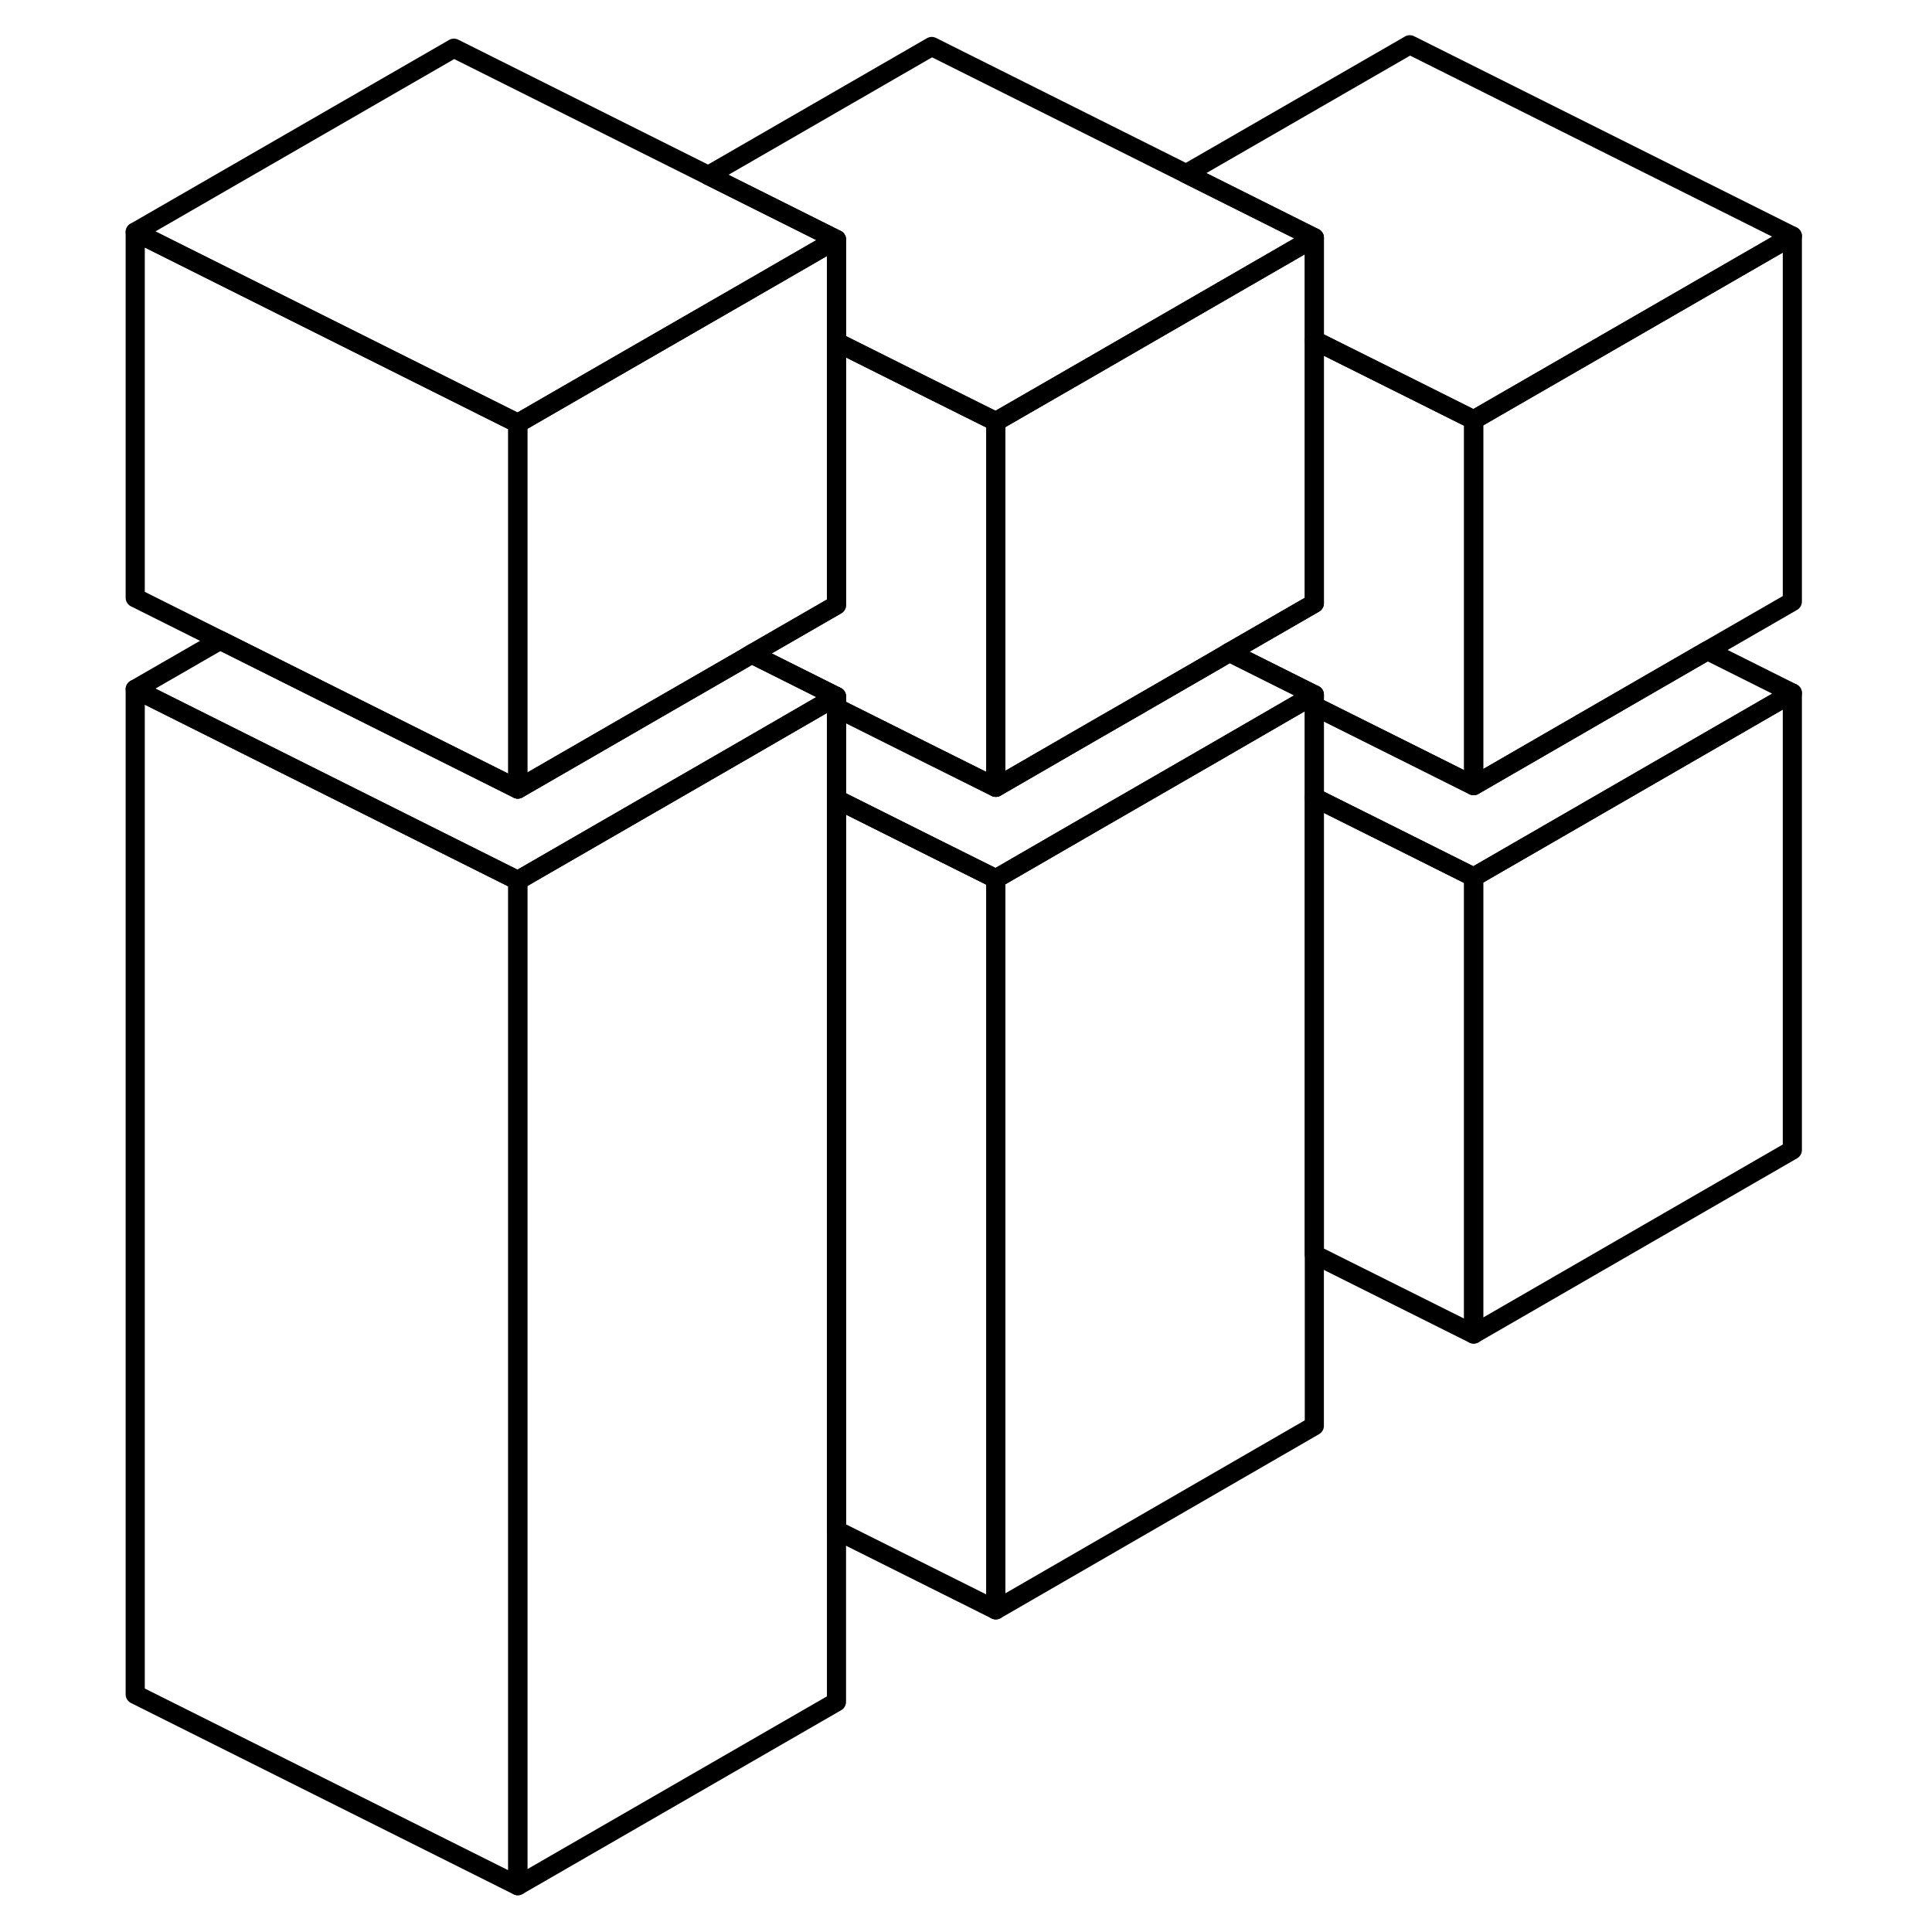 <svg width="24" height="24" viewBox="0 0 92 101" fill="none" xmlns="http://www.w3.org/2000/svg" stroke-width="1px" stroke-linecap="round" stroke-linejoin="round">
    <path d="M72.539 45.85V69.74L89.199 60.12V36.23L72.539 45.85Z" stroke="currentColor" stroke-linejoin="round"/>
    <path d="M89.199 12.34V31.45L84.759 34.01L72.539 41.07V21.95L89.199 12.34Z" stroke="currentColor" stroke-linejoin="round"/>
    <path d="M89.2 12.34L72.54 21.95L69.2 20.28L64.21 17.79V12.43L57.51 9.08L69.2 2.34L89.2 12.34Z" stroke="currentColor" stroke-linejoin="round"/>
    <path d="M64.209 12.43L59.239 15.3L52.539 19.17L47.559 22.04L44.209 20.37L39.229 17.88V12.52L32.529 9.17L44.209 2.43L57.509 9.08L64.209 12.43Z" stroke="currentColor" stroke-linejoin="round"/>
    <path d="M22.569 22.13V41.25L19.229 39.58L7.009 33.47L2.569 31.25V12.13L19.229 20.46L22.569 22.13Z" stroke="currentColor" stroke-linejoin="round"/>
    <path d="M64.21 12.43V31.54L59.77 34.1L59.23 34.42L54.8 36.98L52.54 38.28L47.56 41.16V22.04L52.54 19.17L59.239 15.3L64.21 12.43Z" stroke="currentColor" stroke-linejoin="round"/>
    <path d="M39.229 12.52V31.63L34.789 34.19L34.249 34.51L29.809 37.07L27.559 38.37L22.569 41.25V22.13L27.559 19.25L34.259 15.39L39.229 12.52Z" stroke="currentColor" stroke-linejoin="round"/>
    <path d="M39.229 36.41V88.97L22.569 98.58V46.03L27.559 43.15L34.249 39.29L38.689 36.72L39.229 36.41Z" stroke="currentColor" stroke-linejoin="round"/>
    <path d="M47.559 22.04V41.16L44.209 39.49L39.229 37V36.41L34.789 34.19L39.229 31.63V17.88L44.209 20.37L47.559 22.04Z" stroke="currentColor" stroke-linejoin="round"/>
    <path d="M64.21 36.32V74.54L47.56 84.16V45.94L52.54 43.06L59.23 39.2L63.67 36.63L64.21 36.32Z" stroke="currentColor" stroke-linejoin="round"/>
    <path d="M89.199 36.23L72.539 45.85L69.199 44.18L64.209 41.69V36.91L69.199 39.4L72.539 41.07L84.759 34.01L89.199 36.23Z" stroke="currentColor" stroke-linejoin="round"/>
    <path d="M72.54 21.95V41.07L69.2 39.4L64.21 36.91V36.32L59.77 34.1L64.21 31.54V17.79L69.2 20.28L72.54 21.95Z" stroke="currentColor" stroke-linejoin="round"/>
    <path d="M64.21 36.32L63.669 36.63L59.23 39.2L52.539 43.06L47.559 45.94L44.209 44.27L39.23 41.78V37L44.209 39.49L47.559 41.16L52.539 38.28L54.799 36.98L59.23 34.42L59.769 34.1L64.21 36.32Z" stroke="currentColor" stroke-linejoin="round"/>
    <path d="M39.229 12.52L34.259 15.39L27.559 19.25L22.569 22.13L19.229 20.46L2.569 12.13L19.229 2.52L32.529 9.17L39.229 12.52Z" stroke="currentColor" stroke-linejoin="round"/>
    <path d="M39.229 36.41L38.689 36.72L34.249 39.29L27.559 43.15L22.569 46.03L2.569 36.03L7.009 33.47L19.229 39.58L22.569 41.25L27.559 38.37L29.809 37.07L34.249 34.51L34.789 34.19L39.229 36.41Z" stroke="currentColor" stroke-linejoin="round"/>
    <path d="M22.569 46.03V98.58L2.569 88.58V36.03L22.569 46.03Z" stroke="currentColor" stroke-linejoin="round"/>
    <path d="M47.559 45.94V84.16L39.23 80V41.78L44.209 44.27L47.559 45.94Z" stroke="currentColor" stroke-linejoin="round"/>
    <path d="M72.539 45.85V69.74L64.209 65.58V41.69L69.199 44.18L72.539 45.85Z" stroke="currentColor" stroke-linejoin="round"/>
</svg>